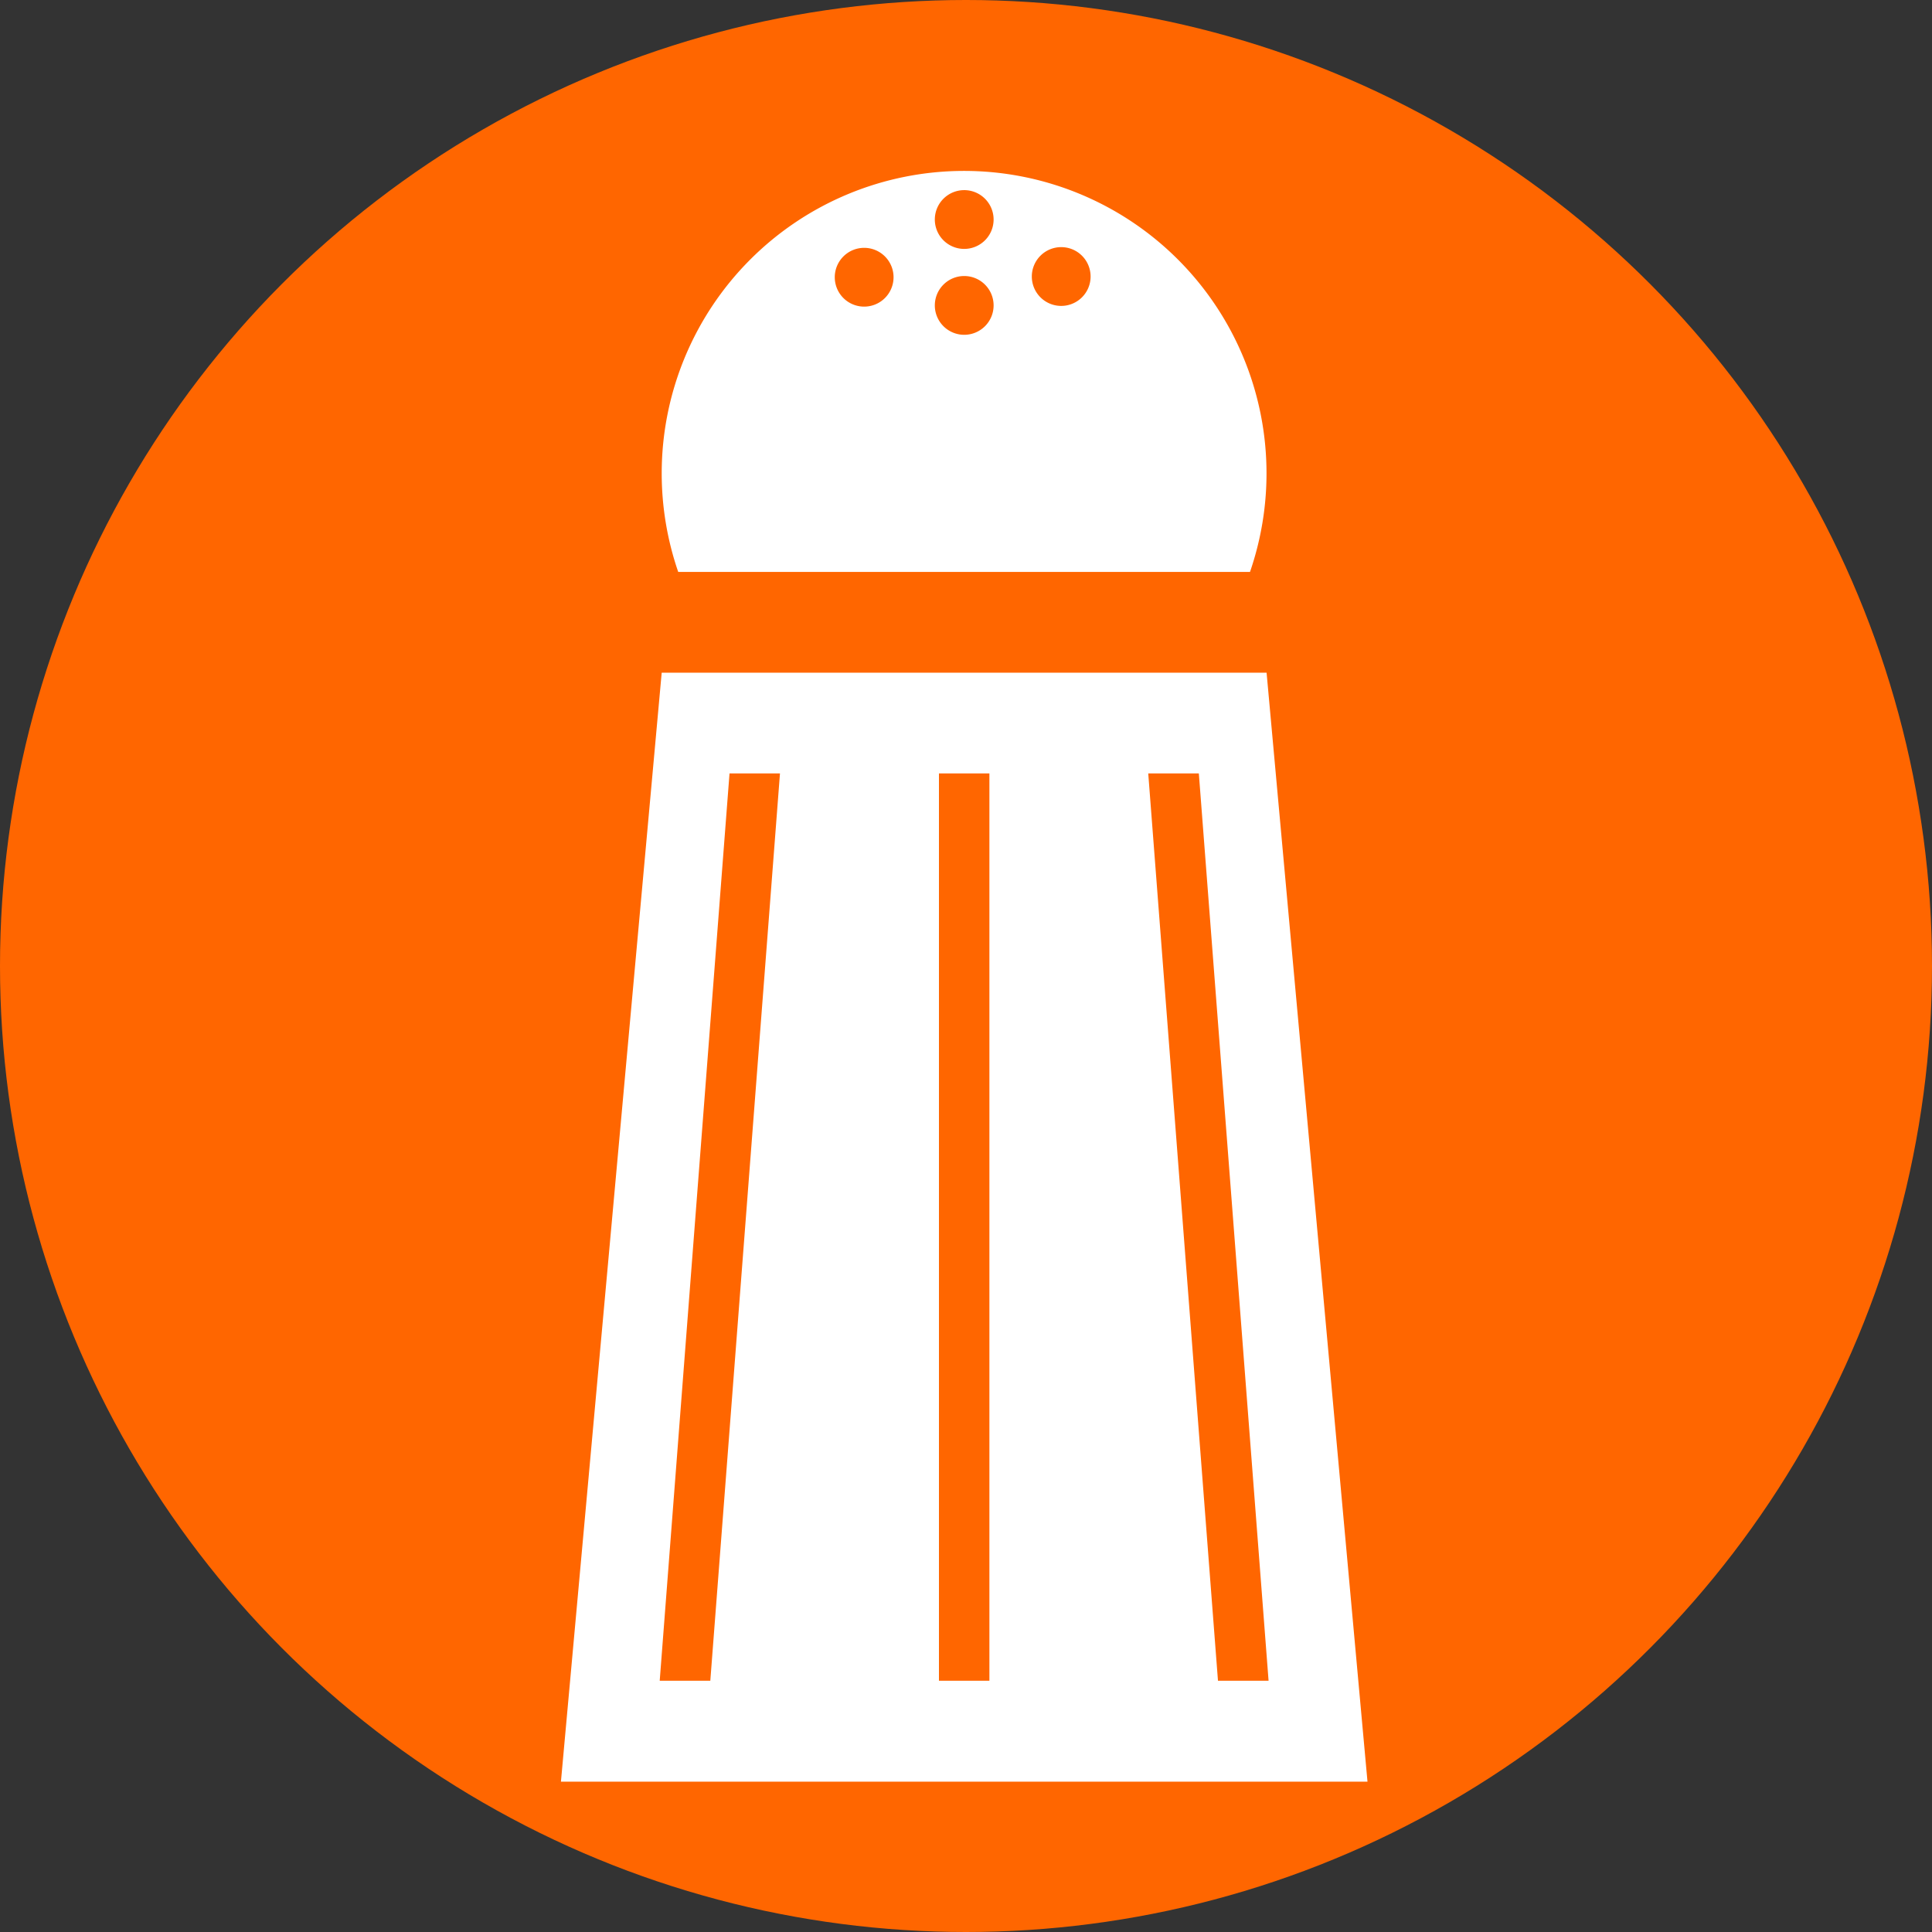 <?xml version="1.0" encoding="UTF-8" standalone="no"?>
<svg
   xmlns:dc="http://purl.org/dc/elements/1.1/"
   xmlns:cc="http://creativecommons.org/ns#"
   xmlns:rdf="http://www.w3.org/1999/02/22-rdf-syntax-ns#"
   xmlns:svg="http://www.w3.org/2000/svg"
   xmlns="http://www.w3.org/2000/svg"
   xmlns:sodipodi="http://sodipodi.sourceforge.net/DTD/sodipodi-0.dtd"
   xmlns:inkscape="http://www.inkscape.org/namespaces/inkscape"
   width="24"
   height="24"
   viewBox="0 0 24 24"
   version="1.1"
   id="svg6"
   sodipodi:docname="icon-salt-medium.svg"
   inkscape:version="1.0.1 (3bc2e813f5, 2020-09-07)">
  <rect x="0" y="0" width="24" height="24" fill="#333333" stroke="none"/>
  <defs
     id="defs10" />
  <sodipodi:namedview
     pagecolor="#ffffff"
     bordercolor="#666666"
     borderopacity="1"
     objecttolerance="10"
     gridtolerance="10"
     guidetolerance="10"
     inkscape:pageopacity="0"
     inkscape:pageshadow="2"
     inkscape:window-width="1848"
     inkscape:window-height="1022"
     id="namedview8"
     showgrid="true"
     inkscape:snap-global="true"
     inkscape:snap-to-guides="false"
     inkscape:snap-grids="true"
     inkscape:zoom="9.8333335"
     inkscape:cx="-7.8728823"
     inkscape:cy="13.488771"
     inkscape:window-x="72"
     inkscape:window-y="21"
     inkscape:window-maximized="1"
     inkscape:current-layer="svg6"
     inkscape:document-rotation="0">
    <inkscape:grid
       type="xygrid"
       id="grid822" />
  </sodipodi:namedview>
  <circle
     style="fill:#ff6600;stroke:none;stroke-width:1.091"
     id="path845"
     cx="12"
     cy="12"
     r="12" />
  <g
     id="g9719"
     transform="matrix(0.884,0,0,0.884,61.168,-261.78)">
    <path
       id="circle9465"
       style="fill:#ffffff;stroke:none;stroke-width:0.708;stroke-miterlimit:4;stroke-dasharray:none;stroke-opacity:1"
       d="m -55.646,298.533 a 4.25,4.25 0 0 0 -4.25,4.25 4.25,4.25 0 0 0 0.232,1.385 h 8.035 a 4.25,4.25 0 0 0 0.232,-1.385 4.25,4.25 0 0 0 -4.25,-4.25 z m 0,0.27 a 0.413,0.413 0 0 1 0.414,0.412 0.413,0.413 0 0 1 -0.414,0.414 0.413,0.413 0 0 1 -0.412,-0.414 0.413,0.413 0 0 1 0.412,-0.412 z m 1.365,0.801 a 0.413,0.413 0 0 1 0.412,0.412 0.413,0.413 0 0 1 -0.412,0.414 0.413,0.413 0 0 1 -0.414,-0.414 0.413,0.413 0 0 1 0.414,-0.412 z m -2.771,0.01 a 0.413,0.413 0 0 1 0.414,0.414 0.413,0.413 0 0 1 -0.414,0.412 0.413,0.413 0 0 1 -0.412,-0.412 0.413,0.413 0 0 1 0.412,-0.414 z m 1.406,0.396 a 0.413,0.413 0 0 1 0.414,0.412 0.413,0.413 0 0 1 -0.414,0.414 0.413,0.413 0 0 1 -0.412,-0.414 0.413,0.413 0 0 1 0.412,-0.412 z m -4.25,5.574 -1.416,15.584 h 0.869 0.41 0.711 7.354 0.711 0.615 0.664 l -1.418,-15.584 h -0.818 -0.242 -0.355 -5.666 -0.355 z M -58.943,307 h 0.709 l -0.979,12.75 h -0.711 z M -56,307 h 0.709 v 12.75 H -56 Z m 2.941,0 h 0.711 l 0.98,12.75 h -0.711 z" />
  </g>
</svg>
